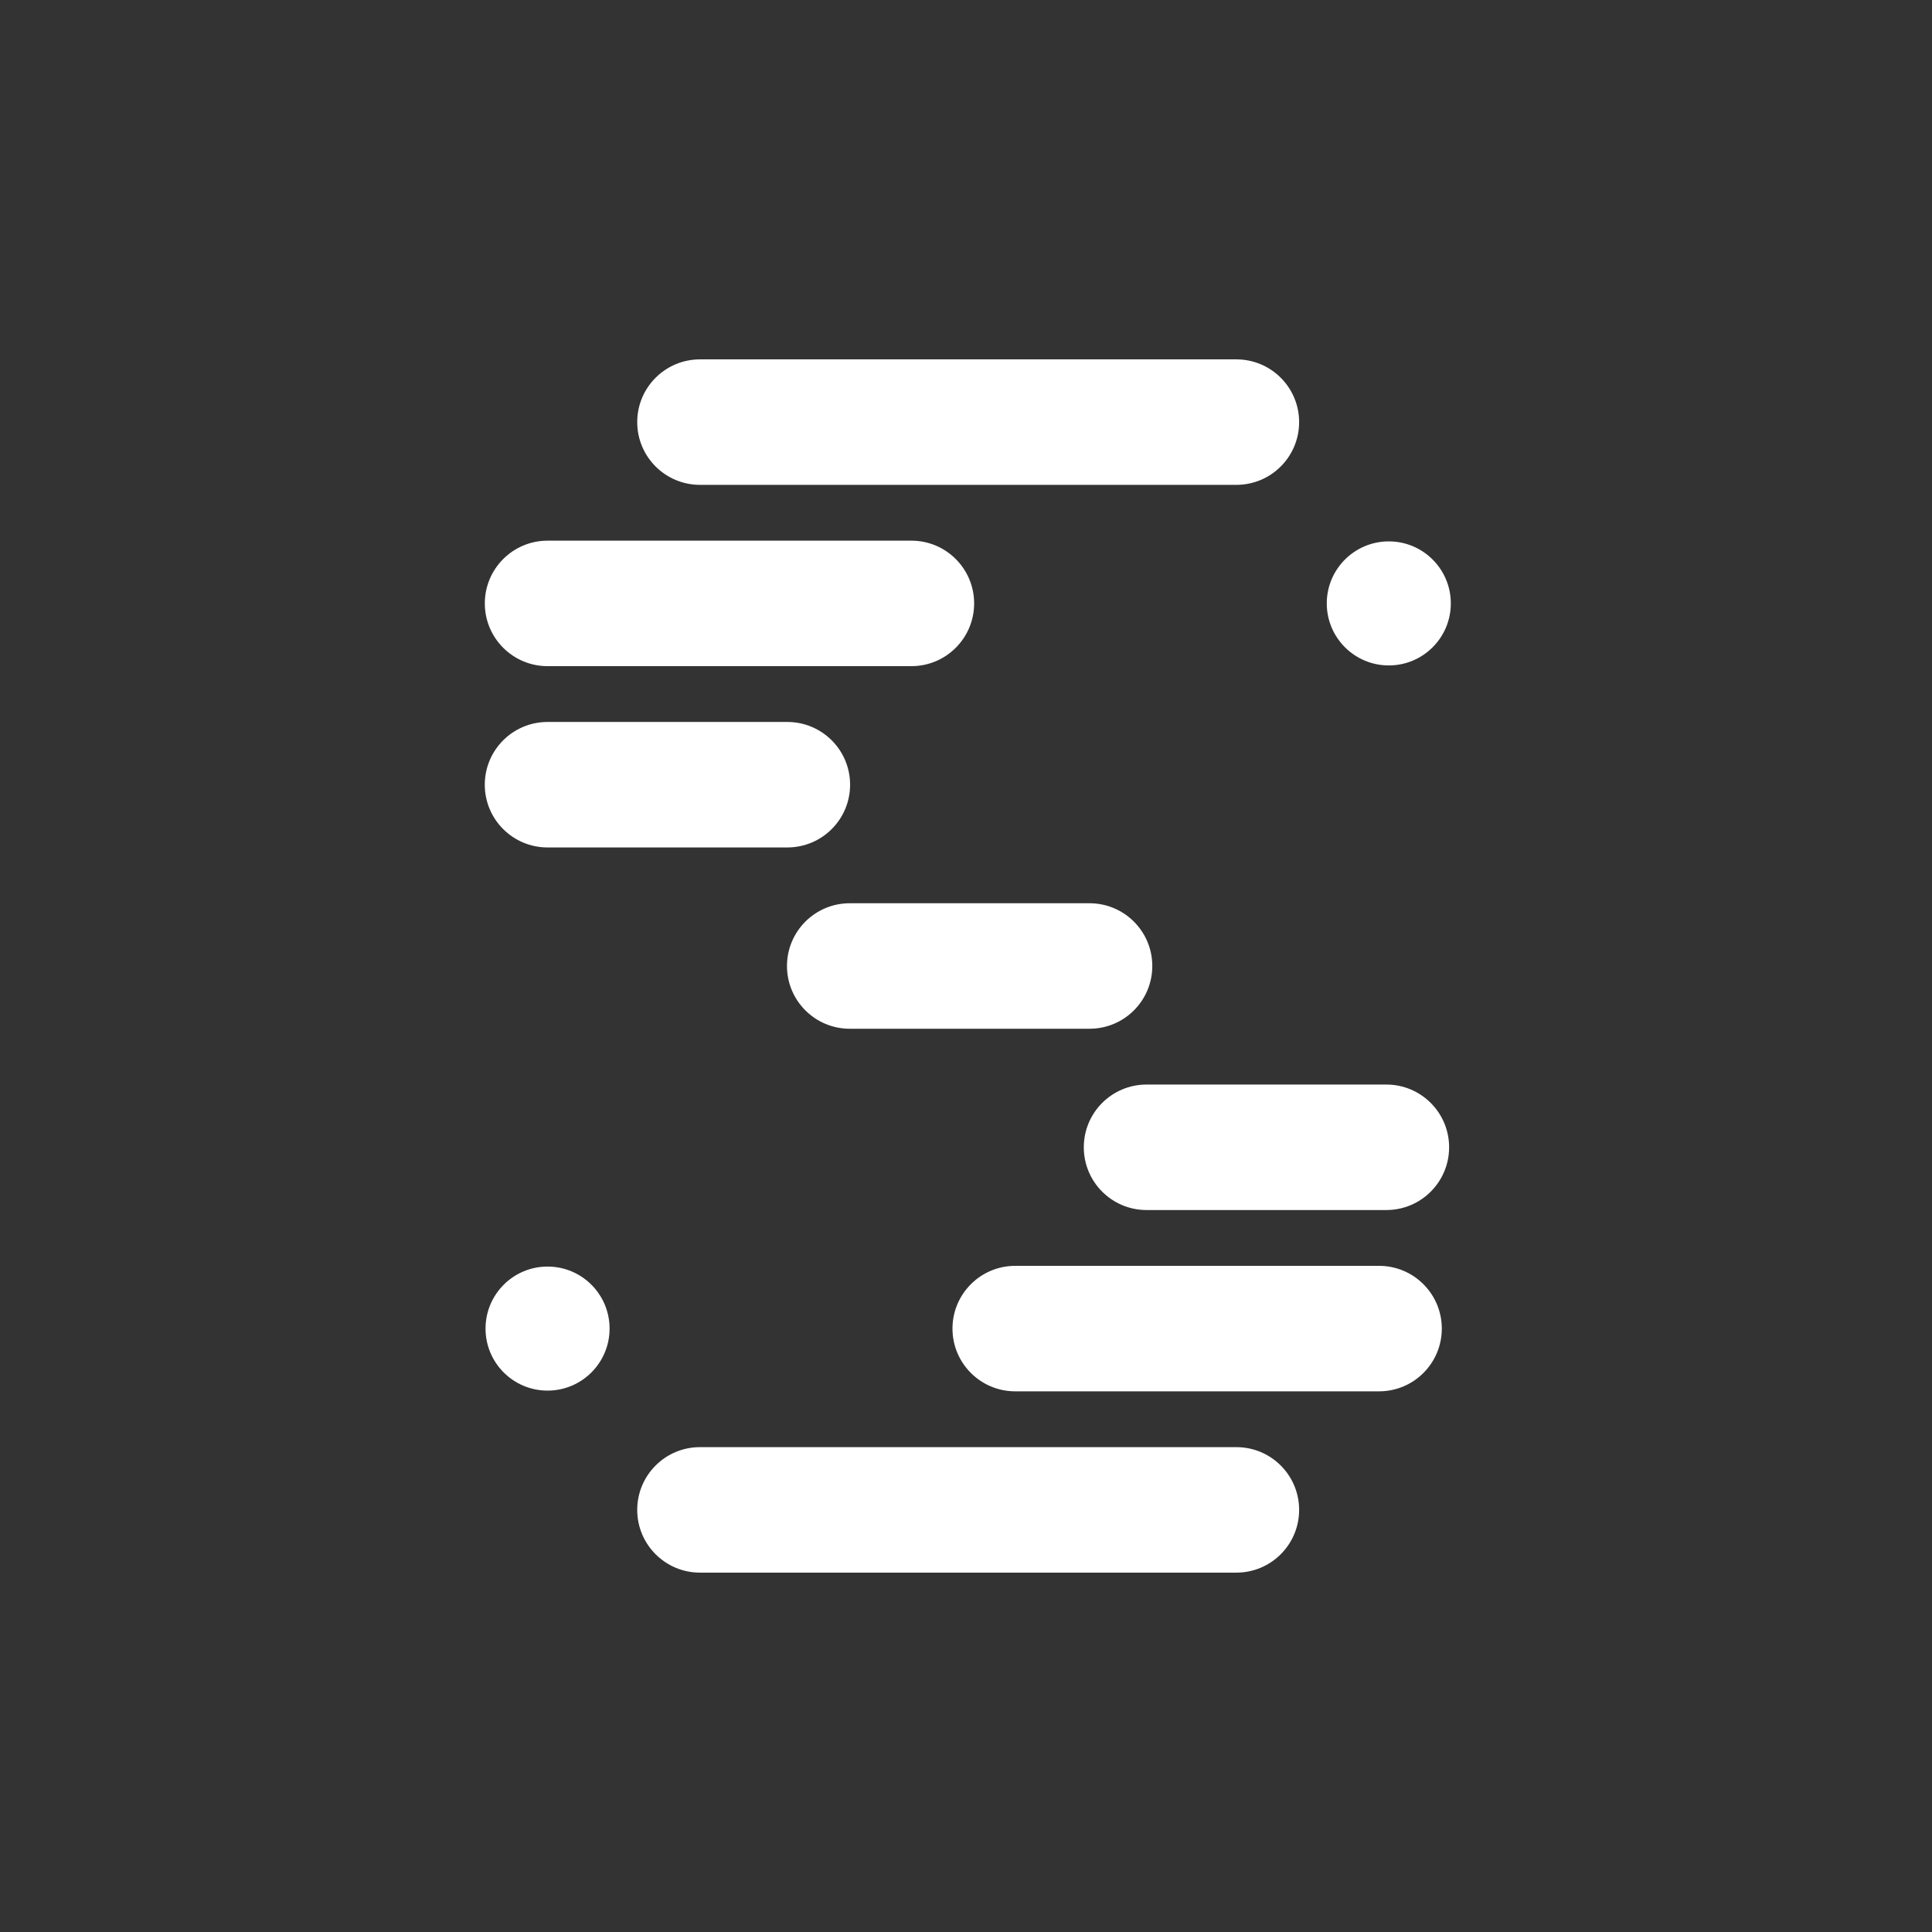 <?xml version="1.0" encoding="iso-8859-1"?>
<!-- Generator: Adobe Illustrator 22.1.0, SVG Export Plug-In . SVG Version: 6.00 Build 0)  -->
<svg version="1.1" id="&#x56FE;&#x5C42;_1" xmlns="http://www.w3.org/2000/svg" xmlns:xlink="http://www.w3.org/1999/xlink" x="0px"
	 y="0px" viewBox="0 0 51.024 51.024" style="enable-background:new 0 0 51.024 51.024;" xml:space="preserve">
<rect x="0" y="0" width="51.024" height="51.024" fill="#333333" stroke="none"/>
<g>
	<path style="fill:#FFFFFF;" d="M32.652,12.805H18.486c-0.915,0-1.657-0.742-1.657-1.657s0.742-1.657,1.657-1.657h14.167
		c0.915,0,1.657,0.742,1.657,1.657S33.568,12.805,32.652,12.805z"/>
</g>
<g>
	<path style="fill:#FFFFFF;" d="M32.652,41.533H18.486c-0.915,0-1.657-0.742-1.657-1.657c0-0.915,0.742-1.657,1.657-1.657h14.167
		c0.915,0,1.657,0.742,1.657,1.657C34.31,40.791,33.568,41.533,32.652,41.533z"/>
</g>
<g>
	<path style="fill:#FFFFFF;" d="M24.07,17.593h-9.609c-0.915,0-1.657-0.742-1.657-1.657s0.742-1.657,1.657-1.657h9.609
		c0.915,0,1.657,0.742,1.657,1.657S24.985,17.593,24.07,17.593z"/>
</g>
<g>
	<path style="fill:#FFFFFF;" d="M36.421,36.745h-9.609c-0.915,0-1.657-0.742-1.657-1.657c0-0.915,0.742-1.657,1.657-1.657h9.609
		c0.915,0,1.657,0.742,1.657,1.657C38.078,36.003,37.336,36.745,36.421,36.745z"/>
</g>
<g>
	<path style="fill:#FFFFFF;" d="M20.794,22.381h-6.334c-0.915,0-1.657-0.742-1.657-1.657s0.742-1.657,1.657-1.657h6.334
		c0.915,0,1.657,0.742,1.657,1.657S21.71,22.381,20.794,22.381z"/>
</g>
<g>
	<path style="fill:#FFFFFF;" d="M28.775,27.169h-6.334c-0.915,0-1.657-0.742-1.657-1.657s0.742-1.657,1.657-1.657h6.334
		c0.915,0,1.657,0.742,1.657,1.657S29.691,27.169,28.775,27.169z"/>
</g>
<g>
	<path style="fill:#FFFFFF;" d="M36.613,31.957H30.28c-0.915,0-1.657-0.742-1.657-1.657s0.742-1.657,1.657-1.657h6.334
		c0.915,0,1.657,0.742,1.657,1.657S37.529,31.957,36.613,31.957z"/>
</g>
<g>
	<circle style="fill:#FFFFFF;" cx="36.678" cy="15.936" r="1.638"/>
</g>
<g>
	<circle style="fill:#FFFFFF;" cx="14.461" cy="35.088" r="1.638"/>
</g>
</svg>

